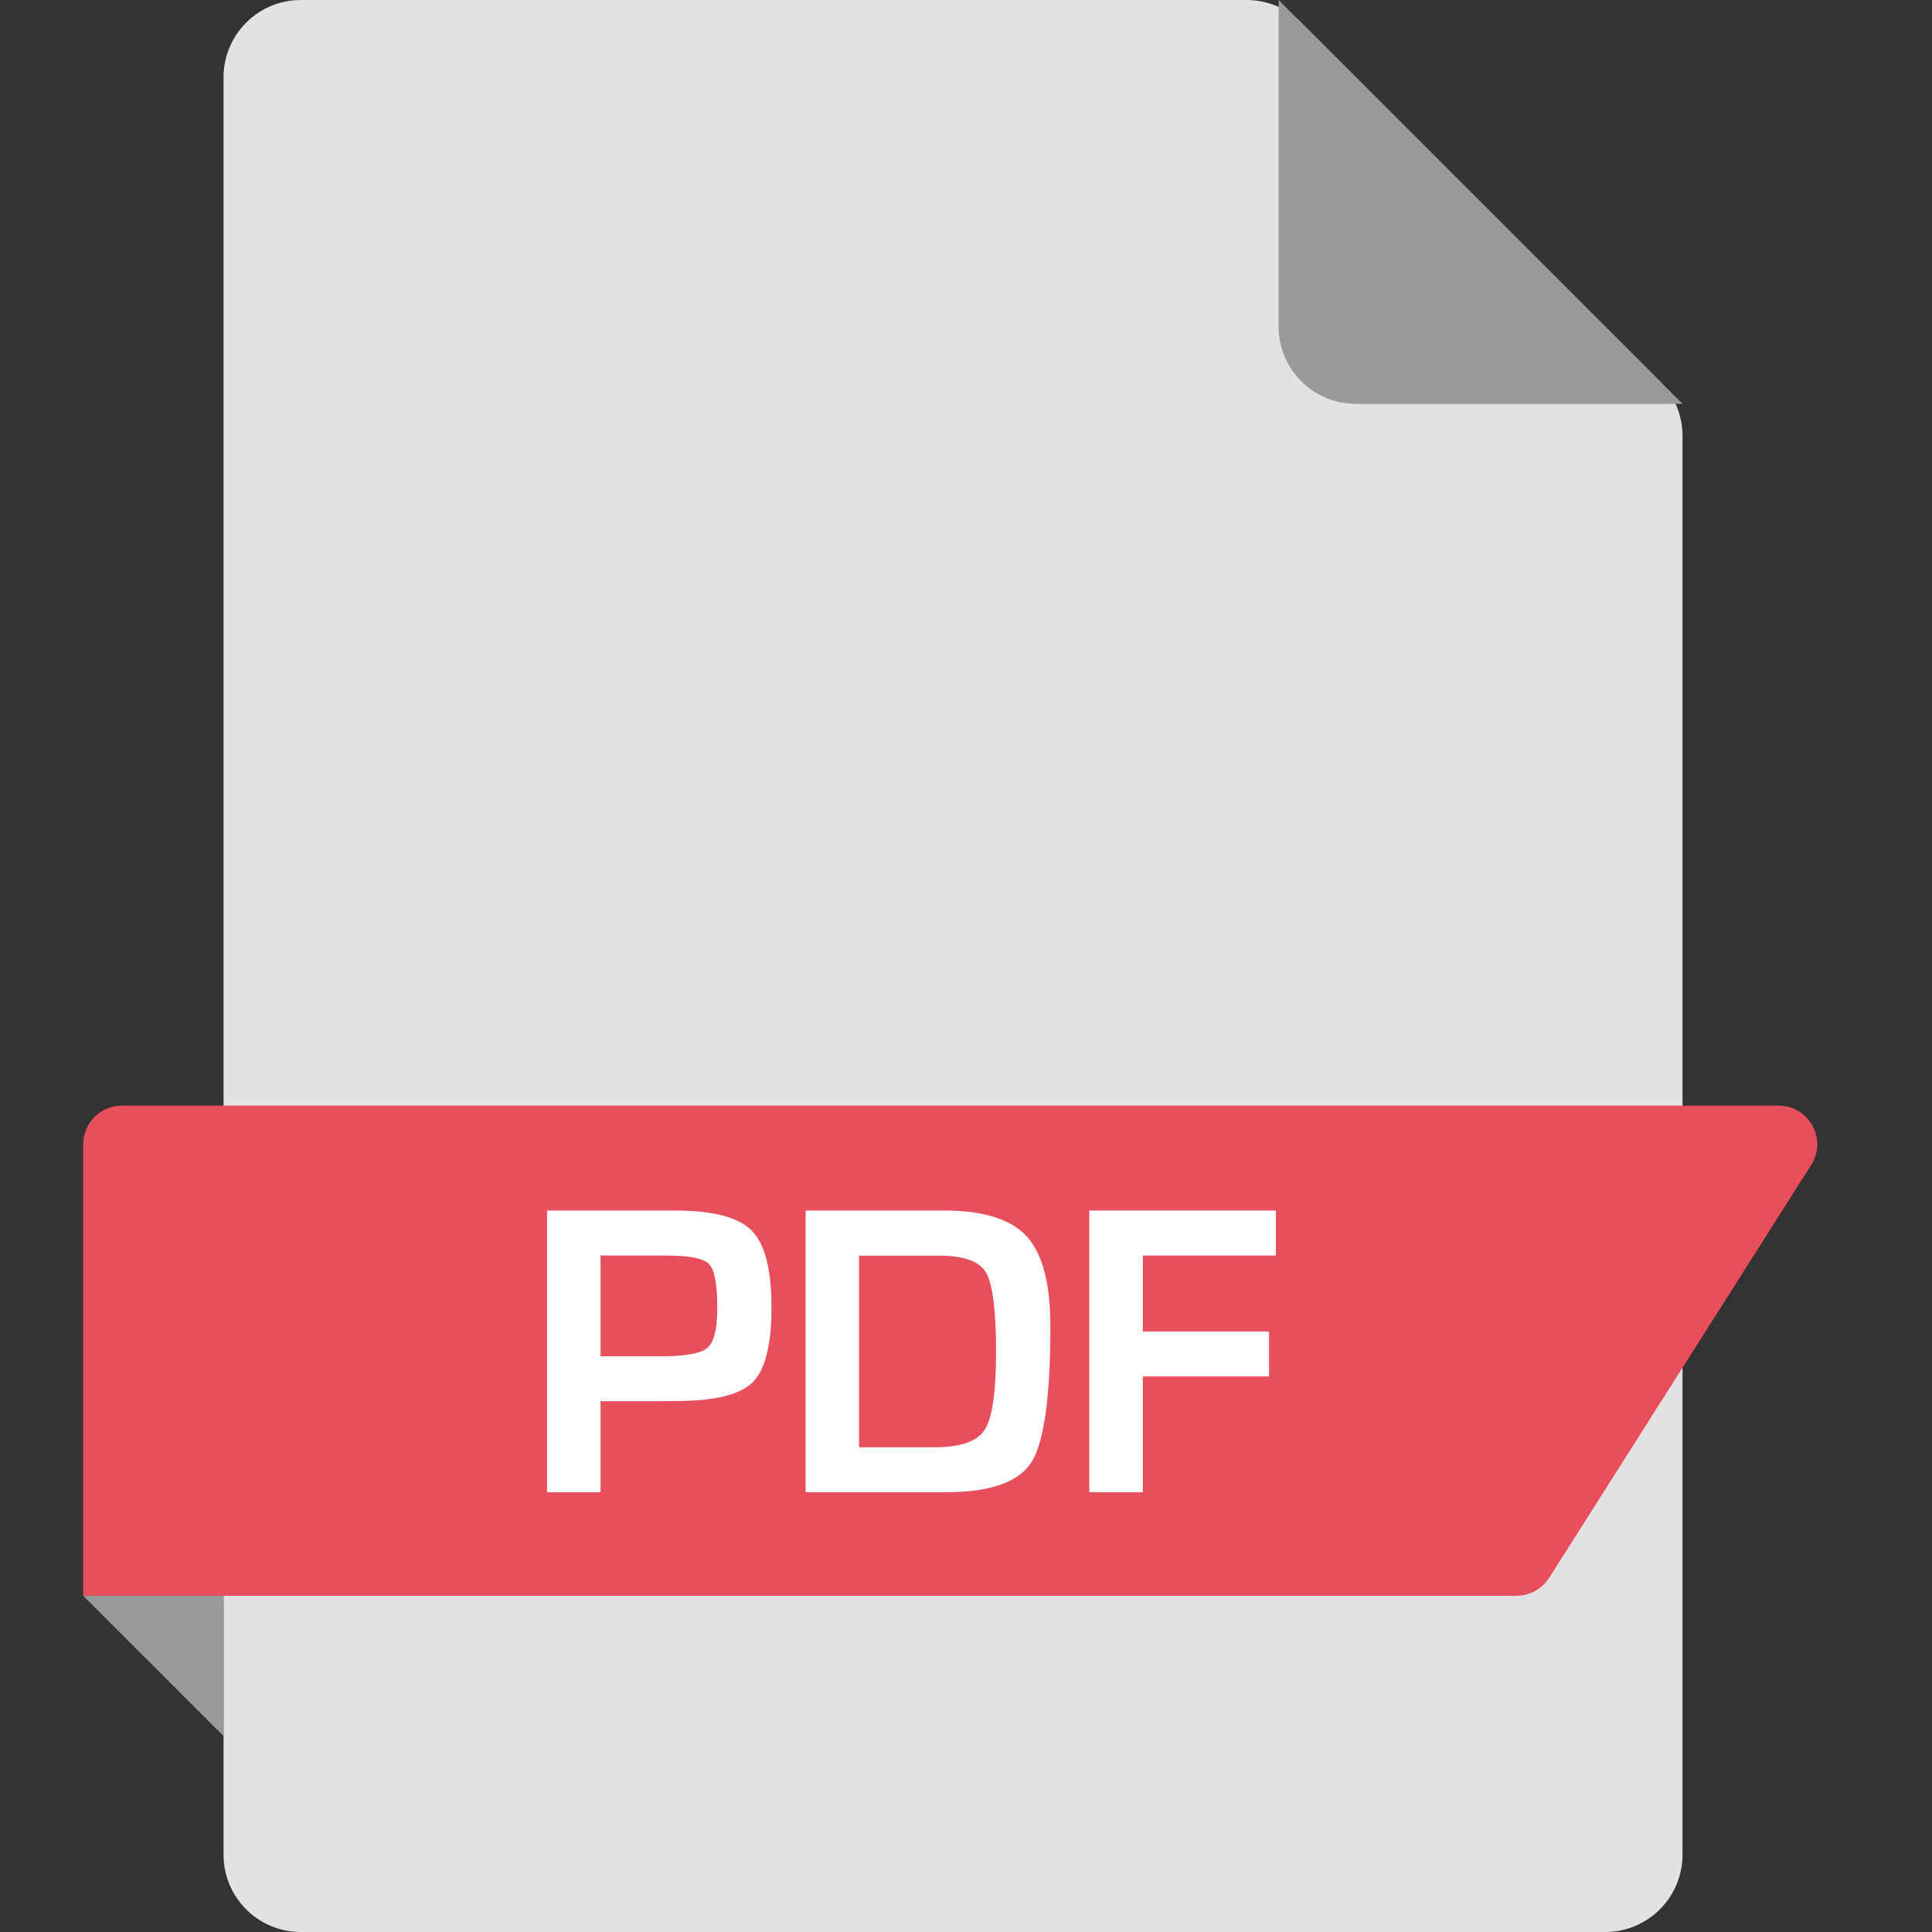 <svg width="100" height="100" viewBox="0 0 100 100" fill="none" xmlns="http://www.w3.org/2000/svg">
<rect x="0" y="0" width="100" height="100" fill="#333333" stroke="none"/>
<path d="M64.526 0C65.587 0 66.604 0.421 67.354 1.172L85.914 19.732C86.665 20.482 87.086 21.499 87.086 22.56V96C87.086 98.209 85.295 100 83.086 100H15.57C13.361 100 11.57 98.209 11.57 96V4C11.57 1.791 13.361 0 15.57 0H64.526Z" fill="#E2E2E2"/>
<path d="M87.086 20.903H70.18C67.971 20.903 66.18 19.112 66.18 16.903V0L87.086 20.903Z" fill="#999999"/>
<path d="M80.184 81.669C79.818 82.247 79.18 82.597 78.496 82.597H4.305V59.228C4.305 58.124 5.2 57.228 6.305 57.228H92.057C93.634 57.228 94.591 58.968 93.746 60.3L80.184 81.669Z" fill="#E94E5D"/>
<path d="M11.57 89.859V82.597H4.305L11.57 89.859Z" fill="#999999"/>
<path d="M28.314 77.237V62.656H34.19H34.914C36.886 62.656 38.218 63 38.902 63.688C39.59 64.375 39.933 65.703 39.933 67.666C39.933 69.616 39.605 70.912 38.952 71.553C38.299 72.194 36.974 72.516 34.98 72.516L34.34 72.525H31.083V77.237H28.314ZM31.08 70.2H34.23C35.483 70.2 36.28 70.053 36.618 69.766C36.955 69.475 37.127 68.794 37.127 67.722C37.127 66.487 36.986 65.725 36.705 65.431C36.424 65.134 35.693 64.987 34.511 64.987H31.083V70.2H31.08Z" fill="white"/>
<path d="M41.699 77.237V62.656H48.865C50.902 62.656 52.327 63.103 53.143 63.994C53.959 64.884 54.368 66.444 54.368 68.672C54.368 72.309 54.04 74.647 53.387 75.684C52.73 76.719 51.252 77.237 48.952 77.237H41.699ZM44.465 74.909H48.406C49.73 74.909 50.584 74.603 50.974 73.997C51.362 73.388 51.556 72.044 51.556 69.963C51.556 67.812 51.38 66.447 51.034 65.862C50.684 65.278 49.865 64.991 48.577 64.991H44.465V74.909Z" fill="white"/>
<path d="M59.152 64.987V68.919H65.686V71.244H59.152V77.237H56.383V62.656H66.039V64.987H59.152Z" fill="white"/>
</svg>
